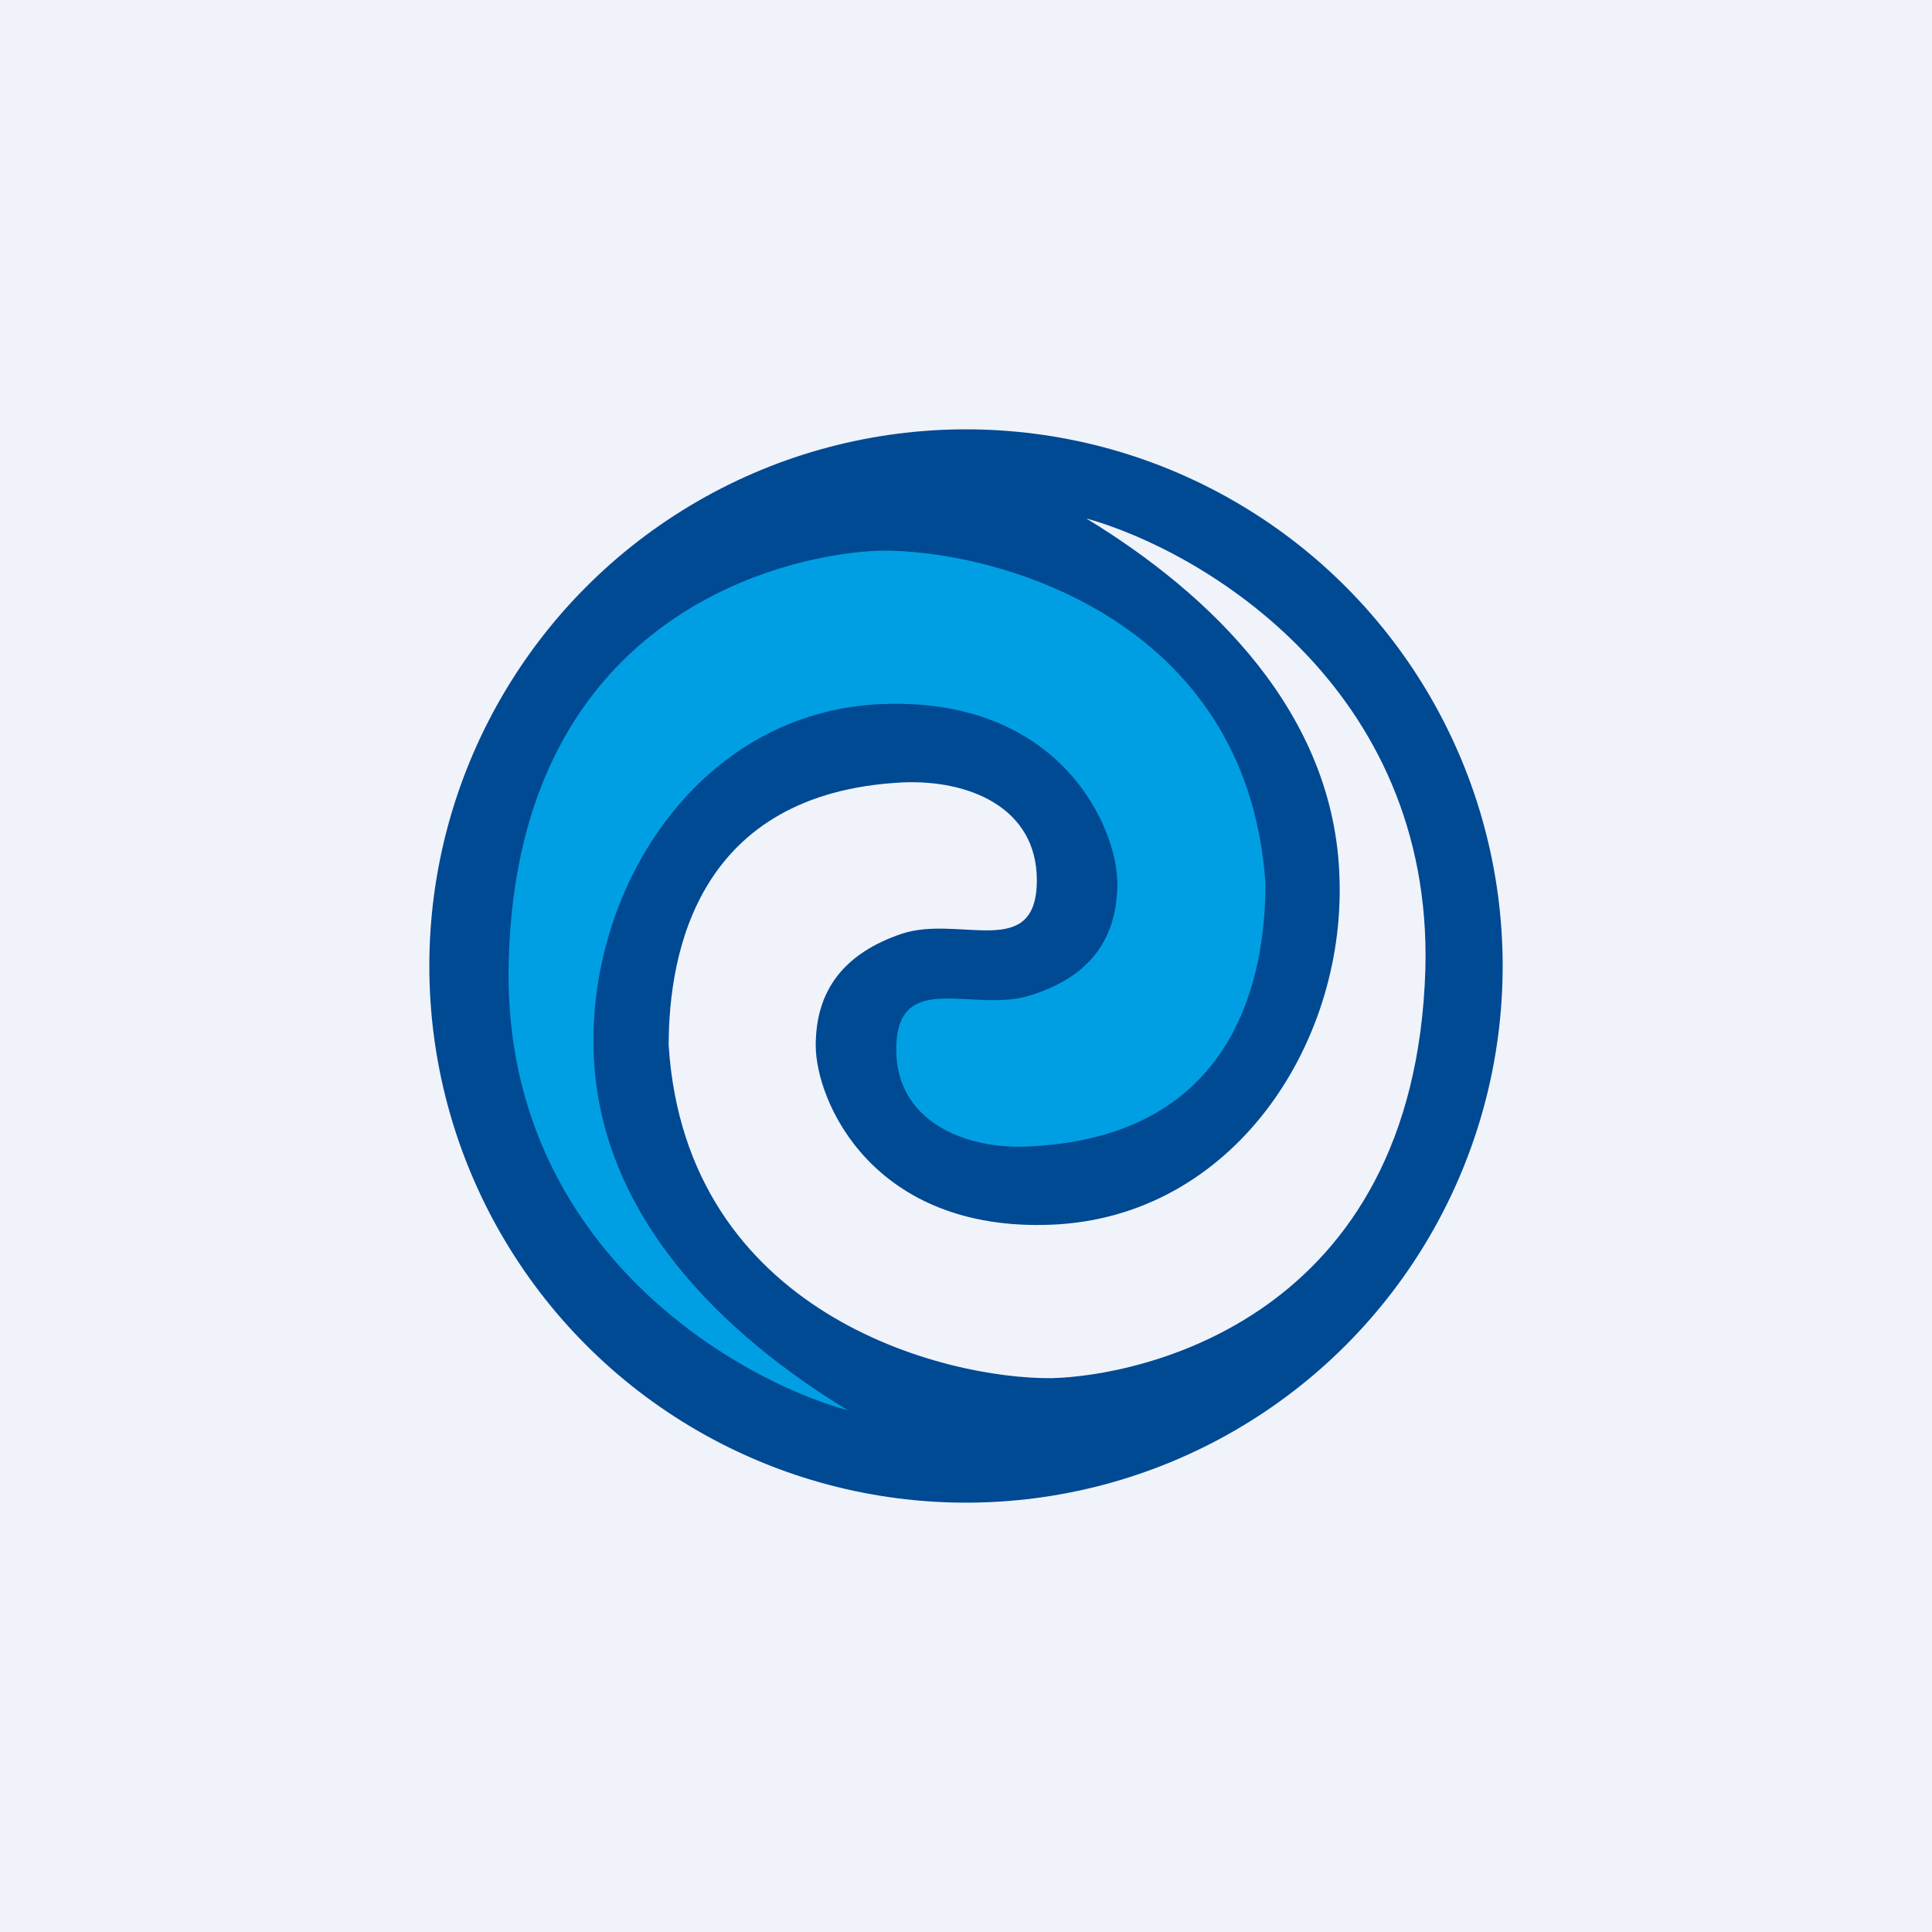 <!-- by TradingView --><svg width="18" height="18" viewBox="0 0 18 18" xmlns="http://www.w3.org/2000/svg"><path fill="#F0F3FA" d="M0 0h18v18H0z"/><circle cx="9" cy="9" r="5" fill="#004993"/><path d="M13.28 9.03c.07-2.63-2.08-3.9-3.16-4.2 1.15.7 2.32 1.81 2.36 3.36.05 1.55-1 3.15-2.68 3.22-1.67.07-2.2-1.15-2.2-1.67s.27-.86.8-1.04c.54-.18 1.26.26 1.26-.5 0-.68-.64-.94-1.26-.91-1.89.1-2.17 1.57-2.17 2.45.16 2.5 2.56 3.11 3.57 3.1.8-.02 3.38-.53 3.48-3.81Z" fill="#F0F3FA"/><path d="M4.74 8.94c-.08 2.63 2.07 3.9 3.16 4.2-1.15-.7-2.33-1.81-2.37-3.36-.04-1.55 1.01-3.15 2.68-3.22 1.67-.07 2.2 1.15 2.2 1.67s-.26.87-.8 1.04c-.53.18-1.26-.26-1.26.51 0 .67.65.94 1.26.9 1.9-.1 2.18-1.57 2.18-2.45-.17-2.5-2.56-3.11-3.58-3.1-.8.02-3.38.53-3.47 3.81Z" fill="#009FE3"/></svg>